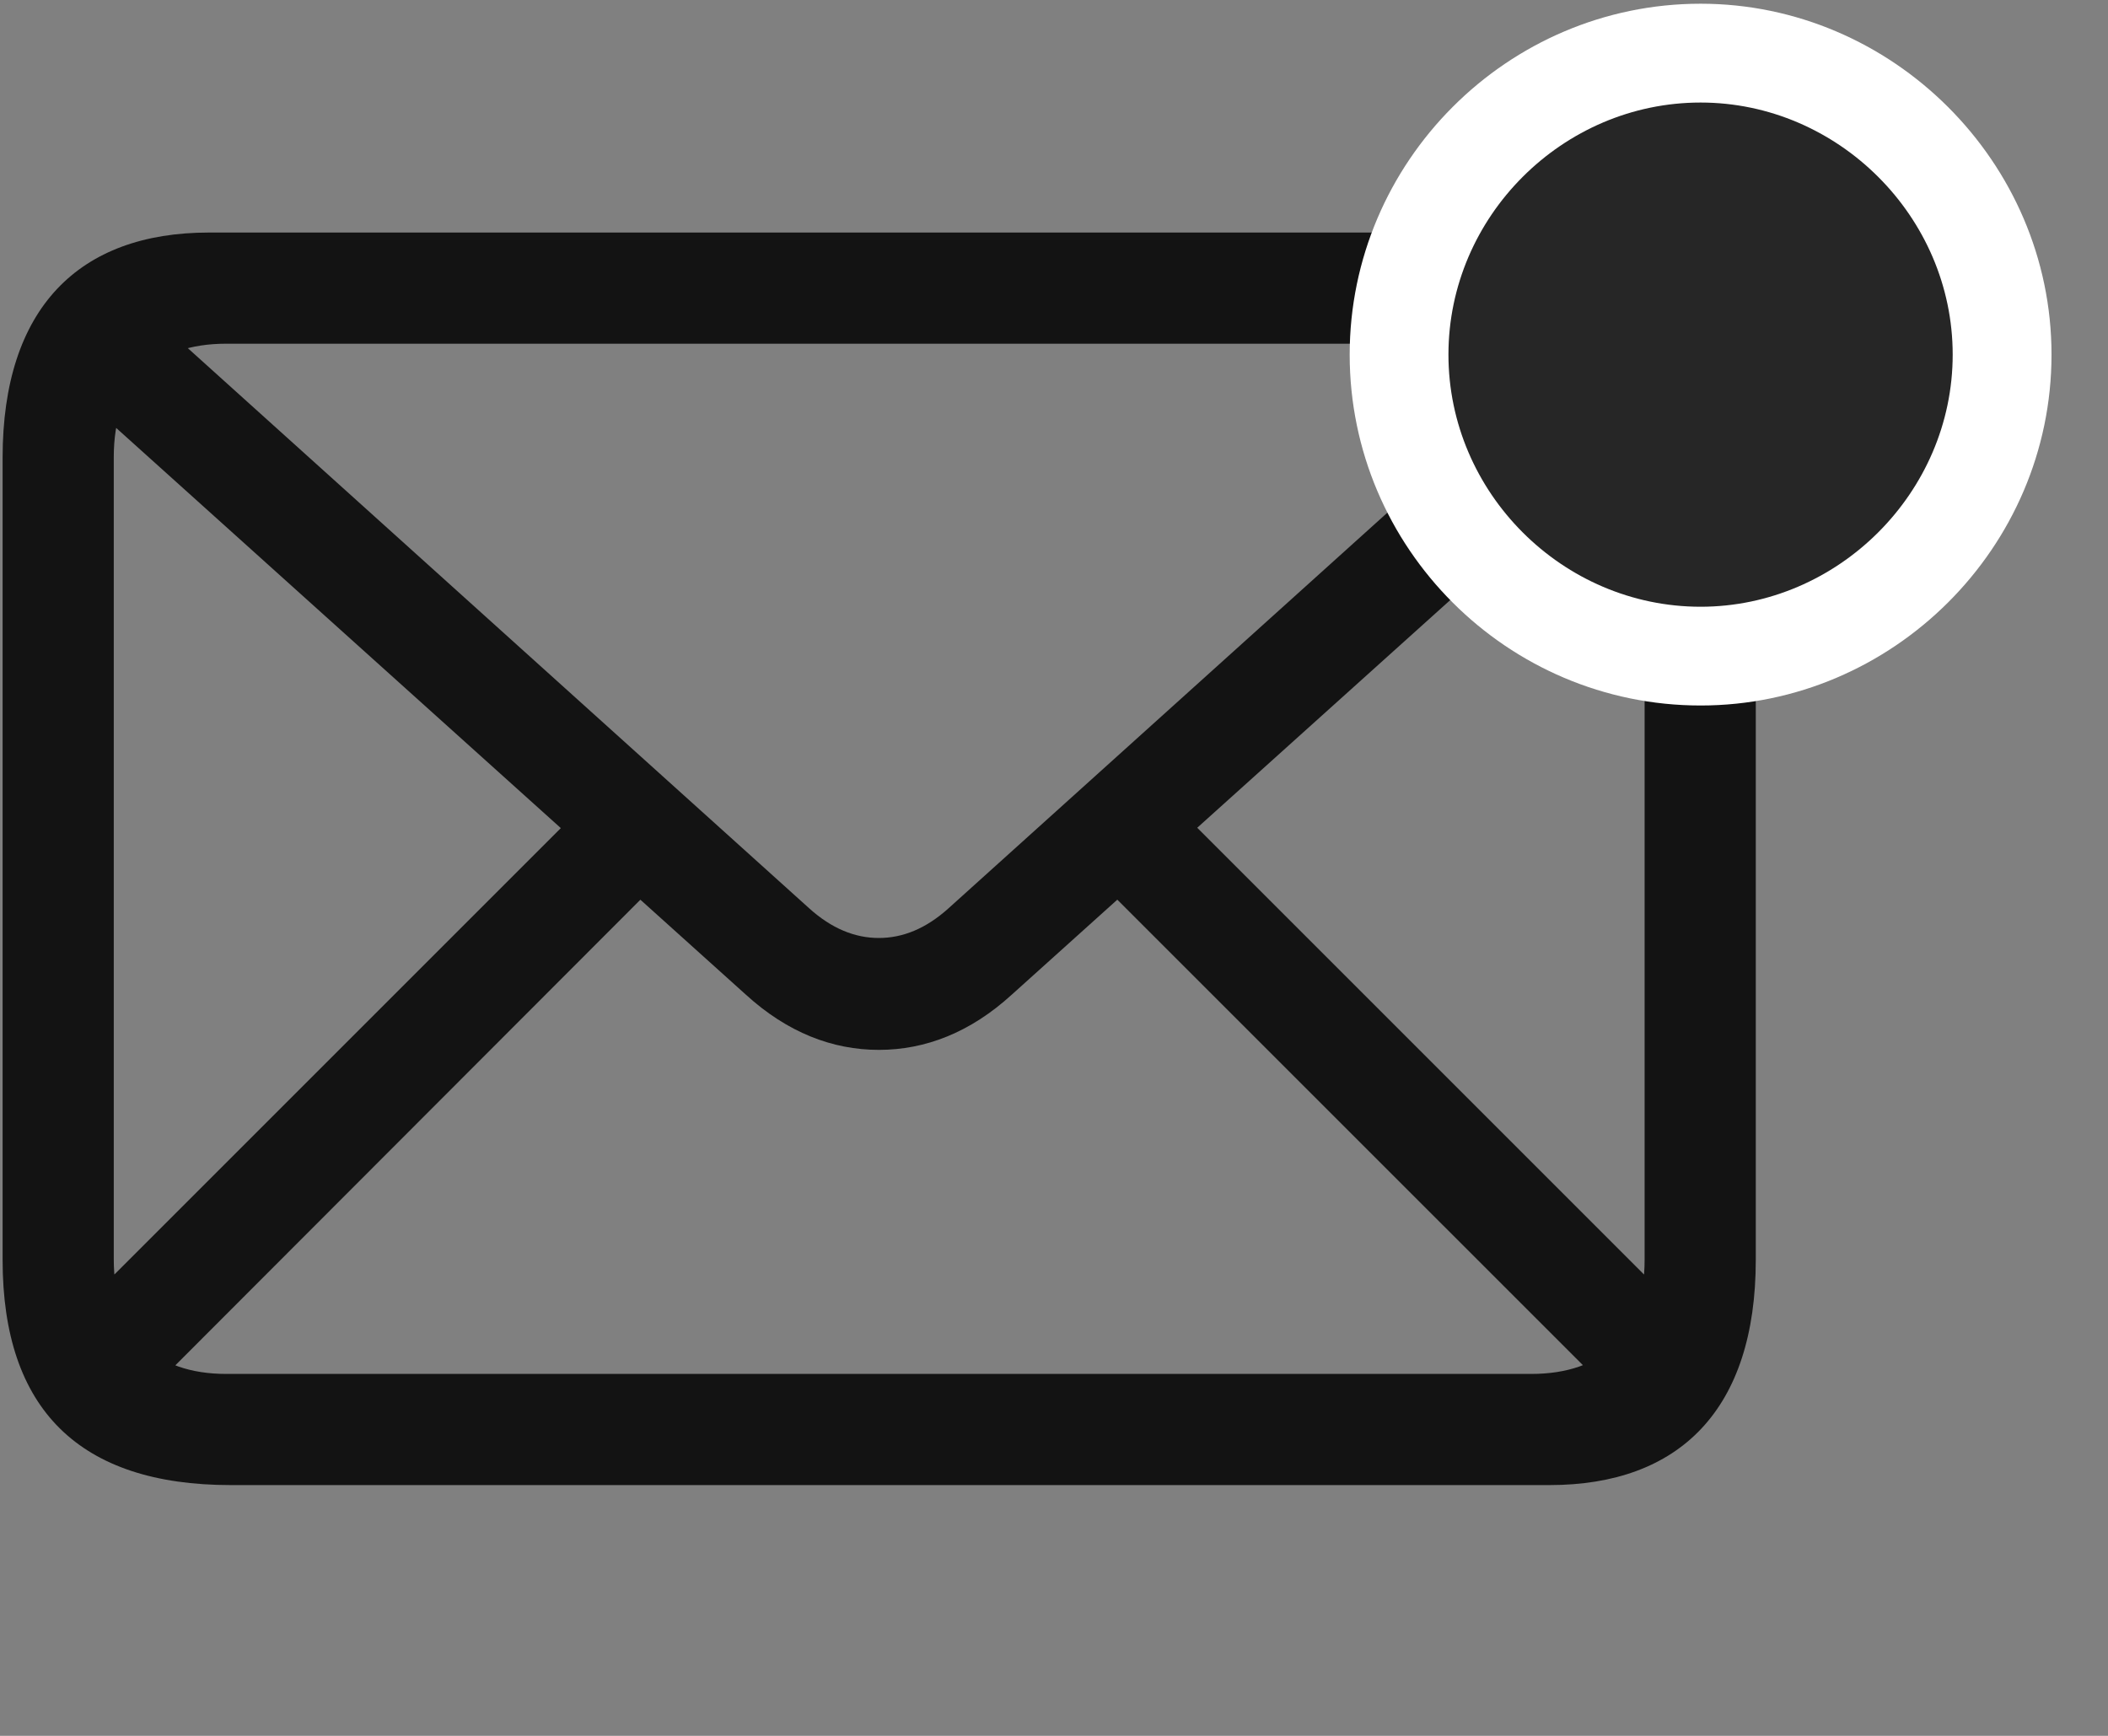 <svg width="34" height="28" viewBox="0 0 34 28" fill="none" xmlns="http://www.w3.org/2000/svg">
<rect x="0" y="0" width="34" height="28" fill="#808080" stroke="none"/>
<g clip-path="url(#clip0_2207_9762)">
<path d="M3.722 23.955H24.991C27.089 23.955 28.319 22.736 28.319 20.322V7.384C28.319 4.97 27.077 3.751 24.64 3.751H3.37C1.272 3.751 0.042 4.97 0.042 7.384V20.322C0.042 22.736 1.284 23.955 3.722 23.955ZM3.651 22.162C2.491 22.162 1.835 21.517 1.835 20.31V7.373C1.835 6.177 2.491 5.544 3.651 5.544H24.698C25.858 5.544 26.526 6.177 26.526 7.384V20.322C26.526 21.517 25.858 22.162 24.698 22.162H3.651ZM14.175 16.935C14.925 16.935 15.651 16.654 16.319 16.044L27.347 6.119L26.128 4.888L15.3 14.65C14.937 14.978 14.562 15.13 14.175 15.13C13.788 15.13 13.413 14.978 13.05 14.65L2.222 4.888L1.003 6.119L12.03 16.044C12.698 16.654 13.425 16.935 14.175 16.935ZM2.397 22.455L10.718 14.123L9.499 12.904L1.179 21.224L2.397 22.455ZM25.976 22.466L27.194 21.236L18.862 12.904L17.632 14.123L25.976 22.466Z" fill="black" fill-opacity="0.85"/>
<path d="M27.429 11.38C30.523 11.38 33.089 8.837 33.089 5.72C33.089 2.615 30.523 0.06 27.429 0.06C24.311 0.06 21.769 2.615 21.769 5.72C21.769 8.837 24.311 11.38 27.429 11.38Z" fill="white"/>
<path d="M27.429 9.787C29.644 9.787 31.495 7.947 31.495 5.72C31.495 3.494 29.644 1.654 27.429 1.654C25.202 1.654 23.362 3.494 23.362 5.72C23.362 7.947 25.202 9.787 27.429 9.787Z" fill="black" fill-opacity="0.85"/>
</g>
<defs>
<clipPath id="clip0_2207_9762">
<rect width="33.047" height="27.574" fill="white" transform="translate(0.042 0.06)"/>
</clipPath>
</defs>
</svg>
